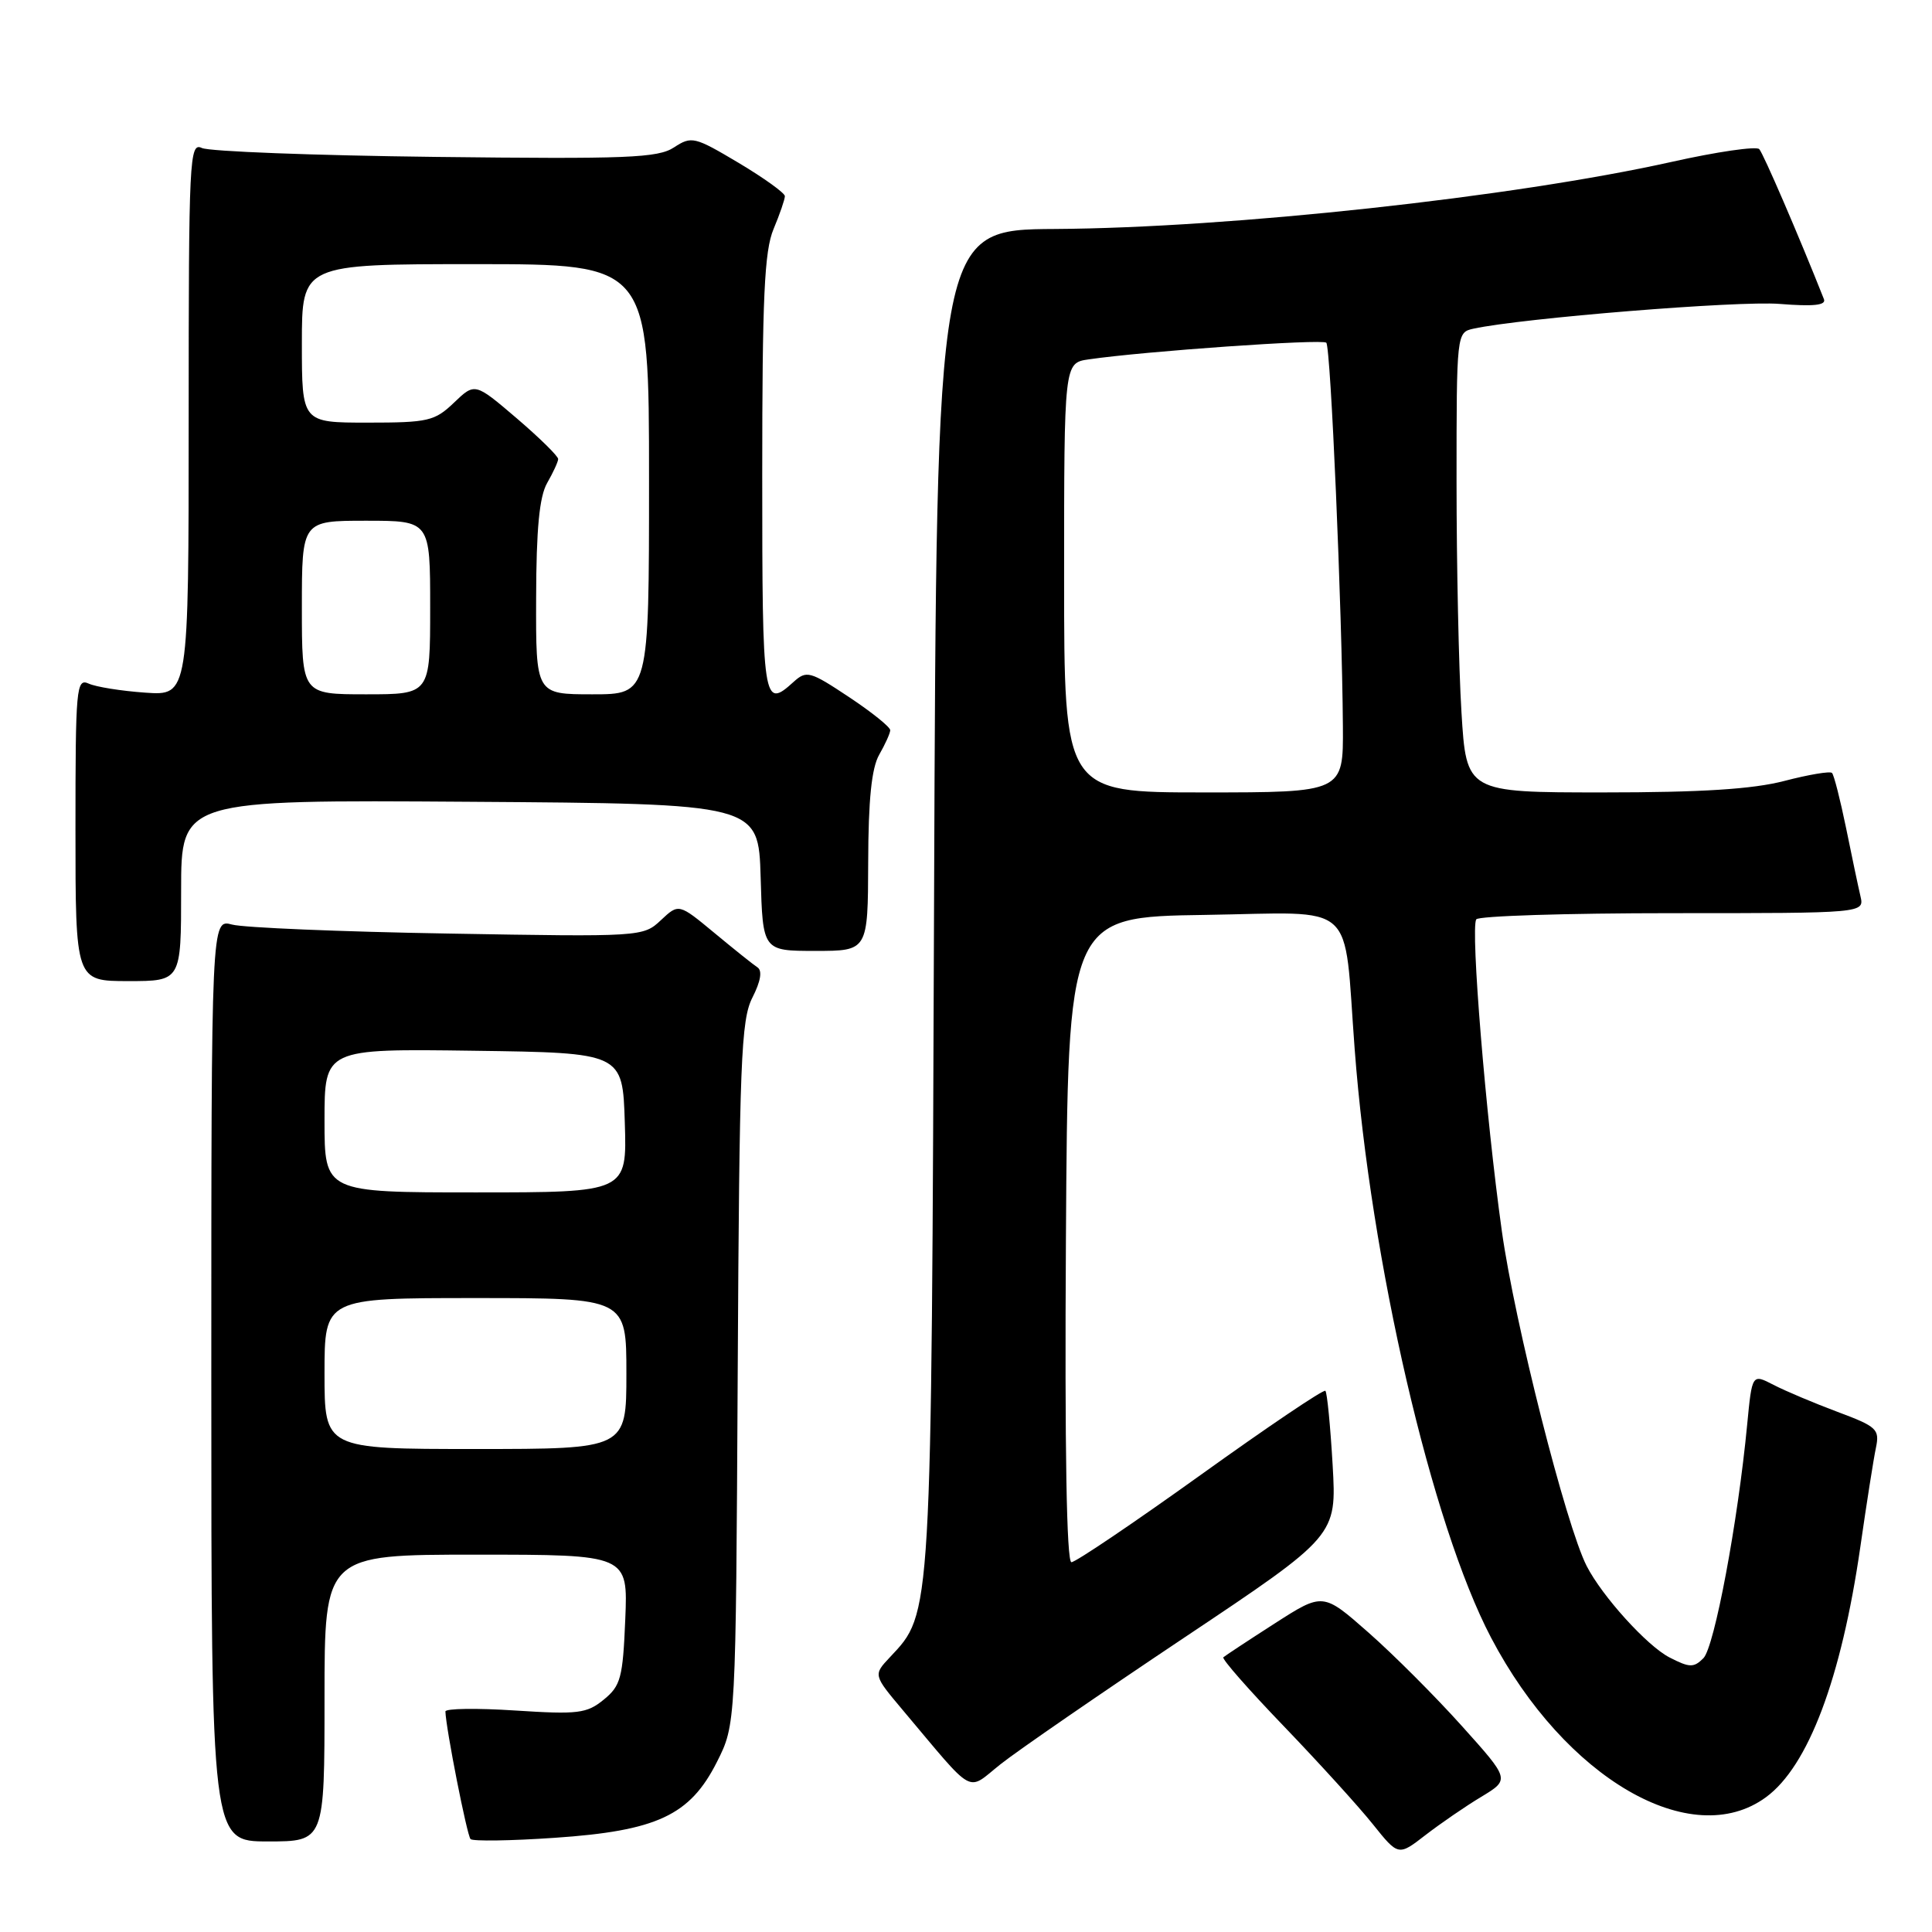 <?xml version="1.0" encoding="UTF-8" standalone="no"?>
<!DOCTYPE svg PUBLIC "-//W3C//DTD SVG 1.1//EN" "http://www.w3.org/Graphics/SVG/1.1/DTD/svg11.dtd" >
<svg xmlns="http://www.w3.org/2000/svg" xmlns:xlink="http://www.w3.org/1999/xlink" version="1.1" viewBox="0 0 256 256">
 <g >
 <path fill="currentColor"
d=" M 196.29 238.08 C 200.07 235.79 200.07 235.79 193.72 228.72 C 190.23 224.83 184.66 219.25 181.34 216.33 C 175.30 211.01 175.30 211.01 168.90 215.12 C 165.38 217.38 162.32 219.40 162.10 219.60 C 161.87 219.81 165.48 223.92 170.12 228.74 C 174.75 233.56 180.06 239.40 181.91 241.72 C 185.29 245.94 185.29 245.94 188.89 243.15 C 190.88 241.62 194.20 239.33 196.29 238.08 Z  M 43.00 225.00 C 43.00 206.00 43.00 206.00 63.10 206.00 C 83.21 206.00 83.21 206.00 82.85 214.59 C 82.53 222.32 82.25 223.38 80.00 225.21 C 77.75 227.05 76.59 227.19 68.25 226.65 C 63.16 226.32 59.01 226.38 59.02 226.78 C 59.08 229.00 61.88 243.22 62.35 243.69 C 62.66 243.99 67.67 243.92 73.48 243.52 C 87.05 242.60 91.43 240.55 95.00 233.46 C 97.50 228.50 97.50 228.50 97.75 182.00 C 97.97 140.57 98.19 135.14 99.70 132.18 C 100.80 130.02 101.03 128.62 100.37 128.18 C 99.80 127.81 97.23 125.75 94.64 123.60 C 89.94 119.71 89.94 119.71 87.57 121.93 C 85.23 124.13 84.99 124.15 59.36 123.70 C 45.13 123.46 32.26 122.92 30.75 122.51 C 28.00 121.77 28.00 121.77 28.00 182.88 C 28.00 244.00 28.00 244.00 35.50 244.00 C 43.00 244.00 43.00 244.00 43.00 225.00 Z  M 234.00 238.14 C 239.60 234.04 243.98 222.43 246.50 205.00 C 247.33 199.22 248.26 193.30 248.57 191.84 C 249.08 189.38 248.70 189.03 243.48 187.08 C 240.38 185.92 236.56 184.31 235.00 183.50 C 232.16 182.03 232.16 182.03 231.51 188.76 C 230.28 201.67 227.17 218.25 225.71 219.72 C 224.43 221.00 223.88 220.99 221.20 219.61 C 218.23 218.07 212.29 211.51 210.24 207.50 C 207.51 202.16 200.69 175.25 199.00 163.11 C 196.87 147.91 194.84 123.07 195.61 121.82 C 195.89 121.37 207.58 121.00 221.58 121.00 C 247.04 121.00 247.04 121.00 246.52 118.75 C 246.23 117.51 245.37 113.44 244.61 109.69 C 243.84 105.95 243.01 102.68 242.75 102.42 C 242.50 102.16 239.65 102.64 236.43 103.48 C 232.23 104.57 225.47 105.00 212.44 105.00 C 194.30 105.00 194.30 105.00 193.65 94.34 C 193.29 88.48 193.00 74.77 193.00 63.86 C 193.00 44.12 193.01 44.04 195.25 43.55 C 201.70 42.15 230.34 39.83 235.81 40.27 C 240.31 40.63 242.00 40.45 241.68 39.64 C 238.35 31.23 233.65 20.34 233.11 19.76 C 232.73 19.35 227.48 20.11 221.46 21.46 C 200.48 26.13 163.04 30.20 139.80 30.34 C 124.10 30.43 124.10 30.43 123.77 118.97 C 123.41 215.08 123.49 213.65 117.92 219.59 C 115.71 221.94 115.71 221.94 119.60 226.57 C 129.39 238.19 127.98 237.41 132.60 233.75 C 134.86 231.96 145.79 224.43 156.91 217.00 C 177.12 203.50 177.12 203.50 176.58 194.10 C 176.28 188.93 175.85 184.51 175.62 184.29 C 175.39 184.06 167.95 189.08 159.09 195.44 C 150.22 201.80 142.52 207.00 141.97 207.00 C 141.33 207.00 141.07 192.08 141.24 164.25 C 141.50 121.50 141.50 121.50 159.68 121.23 C 180.11 120.92 177.99 119.01 179.50 139.00 C 181.62 167.16 189.71 202.04 197.58 217.01 C 207.38 235.67 224.13 245.38 234.00 238.14 Z  M 24.00 117.99 C 24.00 105.98 24.00 105.98 62.25 106.24 C 100.50 106.50 100.50 106.50 100.79 116.25 C 101.07 126.00 101.07 126.00 108.04 126.00 C 115.00 126.00 115.00 126.00 115.04 114.25 C 115.06 105.95 115.49 101.77 116.50 100.00 C 117.29 98.62 117.95 97.17 117.96 96.76 C 117.98 96.35 115.52 94.37 112.49 92.36 C 107.33 88.93 106.87 88.81 105.16 90.35 C 101.12 94.02 101.00 93.25 101.00 62.97 C 101.00 39.42 101.28 33.26 102.50 30.35 C 103.33 28.37 104.00 26.41 104.00 25.99 C 104.00 25.58 101.24 23.59 97.87 21.58 C 92.02 18.10 91.64 18.01 89.31 19.53 C 87.18 20.93 83.14 21.09 57.68 20.79 C 41.63 20.60 27.71 20.07 26.75 19.61 C 25.10 18.83 25.00 20.89 25.00 55.48 C 25.00 92.18 25.00 92.18 19.25 91.78 C 16.09 91.56 12.71 91.02 11.75 90.58 C 10.11 89.84 10.00 91.11 10.00 109.89 C 10.00 130.00 10.00 130.00 17.00 130.00 C 24.00 130.00 24.00 130.00 24.00 117.99 Z  M 43.00 182.00 C 43.00 172.00 43.00 172.00 63.00 172.00 C 83.00 172.00 83.00 172.00 83.00 182.00 C 83.00 192.00 83.00 192.00 63.00 192.00 C 43.00 192.00 43.00 192.00 43.00 182.00 Z  M 43.00 148.48 C 43.00 138.96 43.00 138.96 62.75 139.23 C 82.50 139.50 82.50 139.50 82.79 148.75 C 83.08 158.00 83.08 158.00 63.04 158.00 C 43.00 158.00 43.00 158.00 43.00 148.48 Z  M 141.00 76.55 C 141.00 48.09 141.00 48.09 144.25 47.62 C 151.63 46.54 175.22 44.89 175.74 45.41 C 176.33 45.99 177.83 80.80 177.94 96.25 C 178.00 105.00 178.00 105.00 159.50 105.00 C 141.00 105.00 141.00 105.00 141.00 76.55 Z  M 40.00 80.50 C 40.00 69.00 40.00 69.00 48.50 69.00 C 57.00 69.00 57.00 69.00 57.00 80.50 C 57.00 92.00 57.00 92.00 48.50 92.00 C 40.00 92.00 40.00 92.00 40.00 80.50 Z  M 71.04 79.25 C 71.06 70.09 71.47 65.80 72.50 64.00 C 73.29 62.62 73.95 61.20 73.96 60.83 C 73.98 60.46 71.51 58.03 68.46 55.42 C 62.93 50.70 62.93 50.70 60.16 53.35 C 57.60 55.80 56.74 56.00 48.70 56.00 C 40.00 56.00 40.00 56.00 40.00 45.50 C 40.00 35.00 40.00 35.00 63.00 35.00 C 86.00 35.00 86.00 35.00 86.00 63.50 C 86.00 92.00 86.00 92.00 78.50 92.00 C 71.00 92.00 71.00 92.00 71.04 79.25 Z "/>
</g>
</svg>